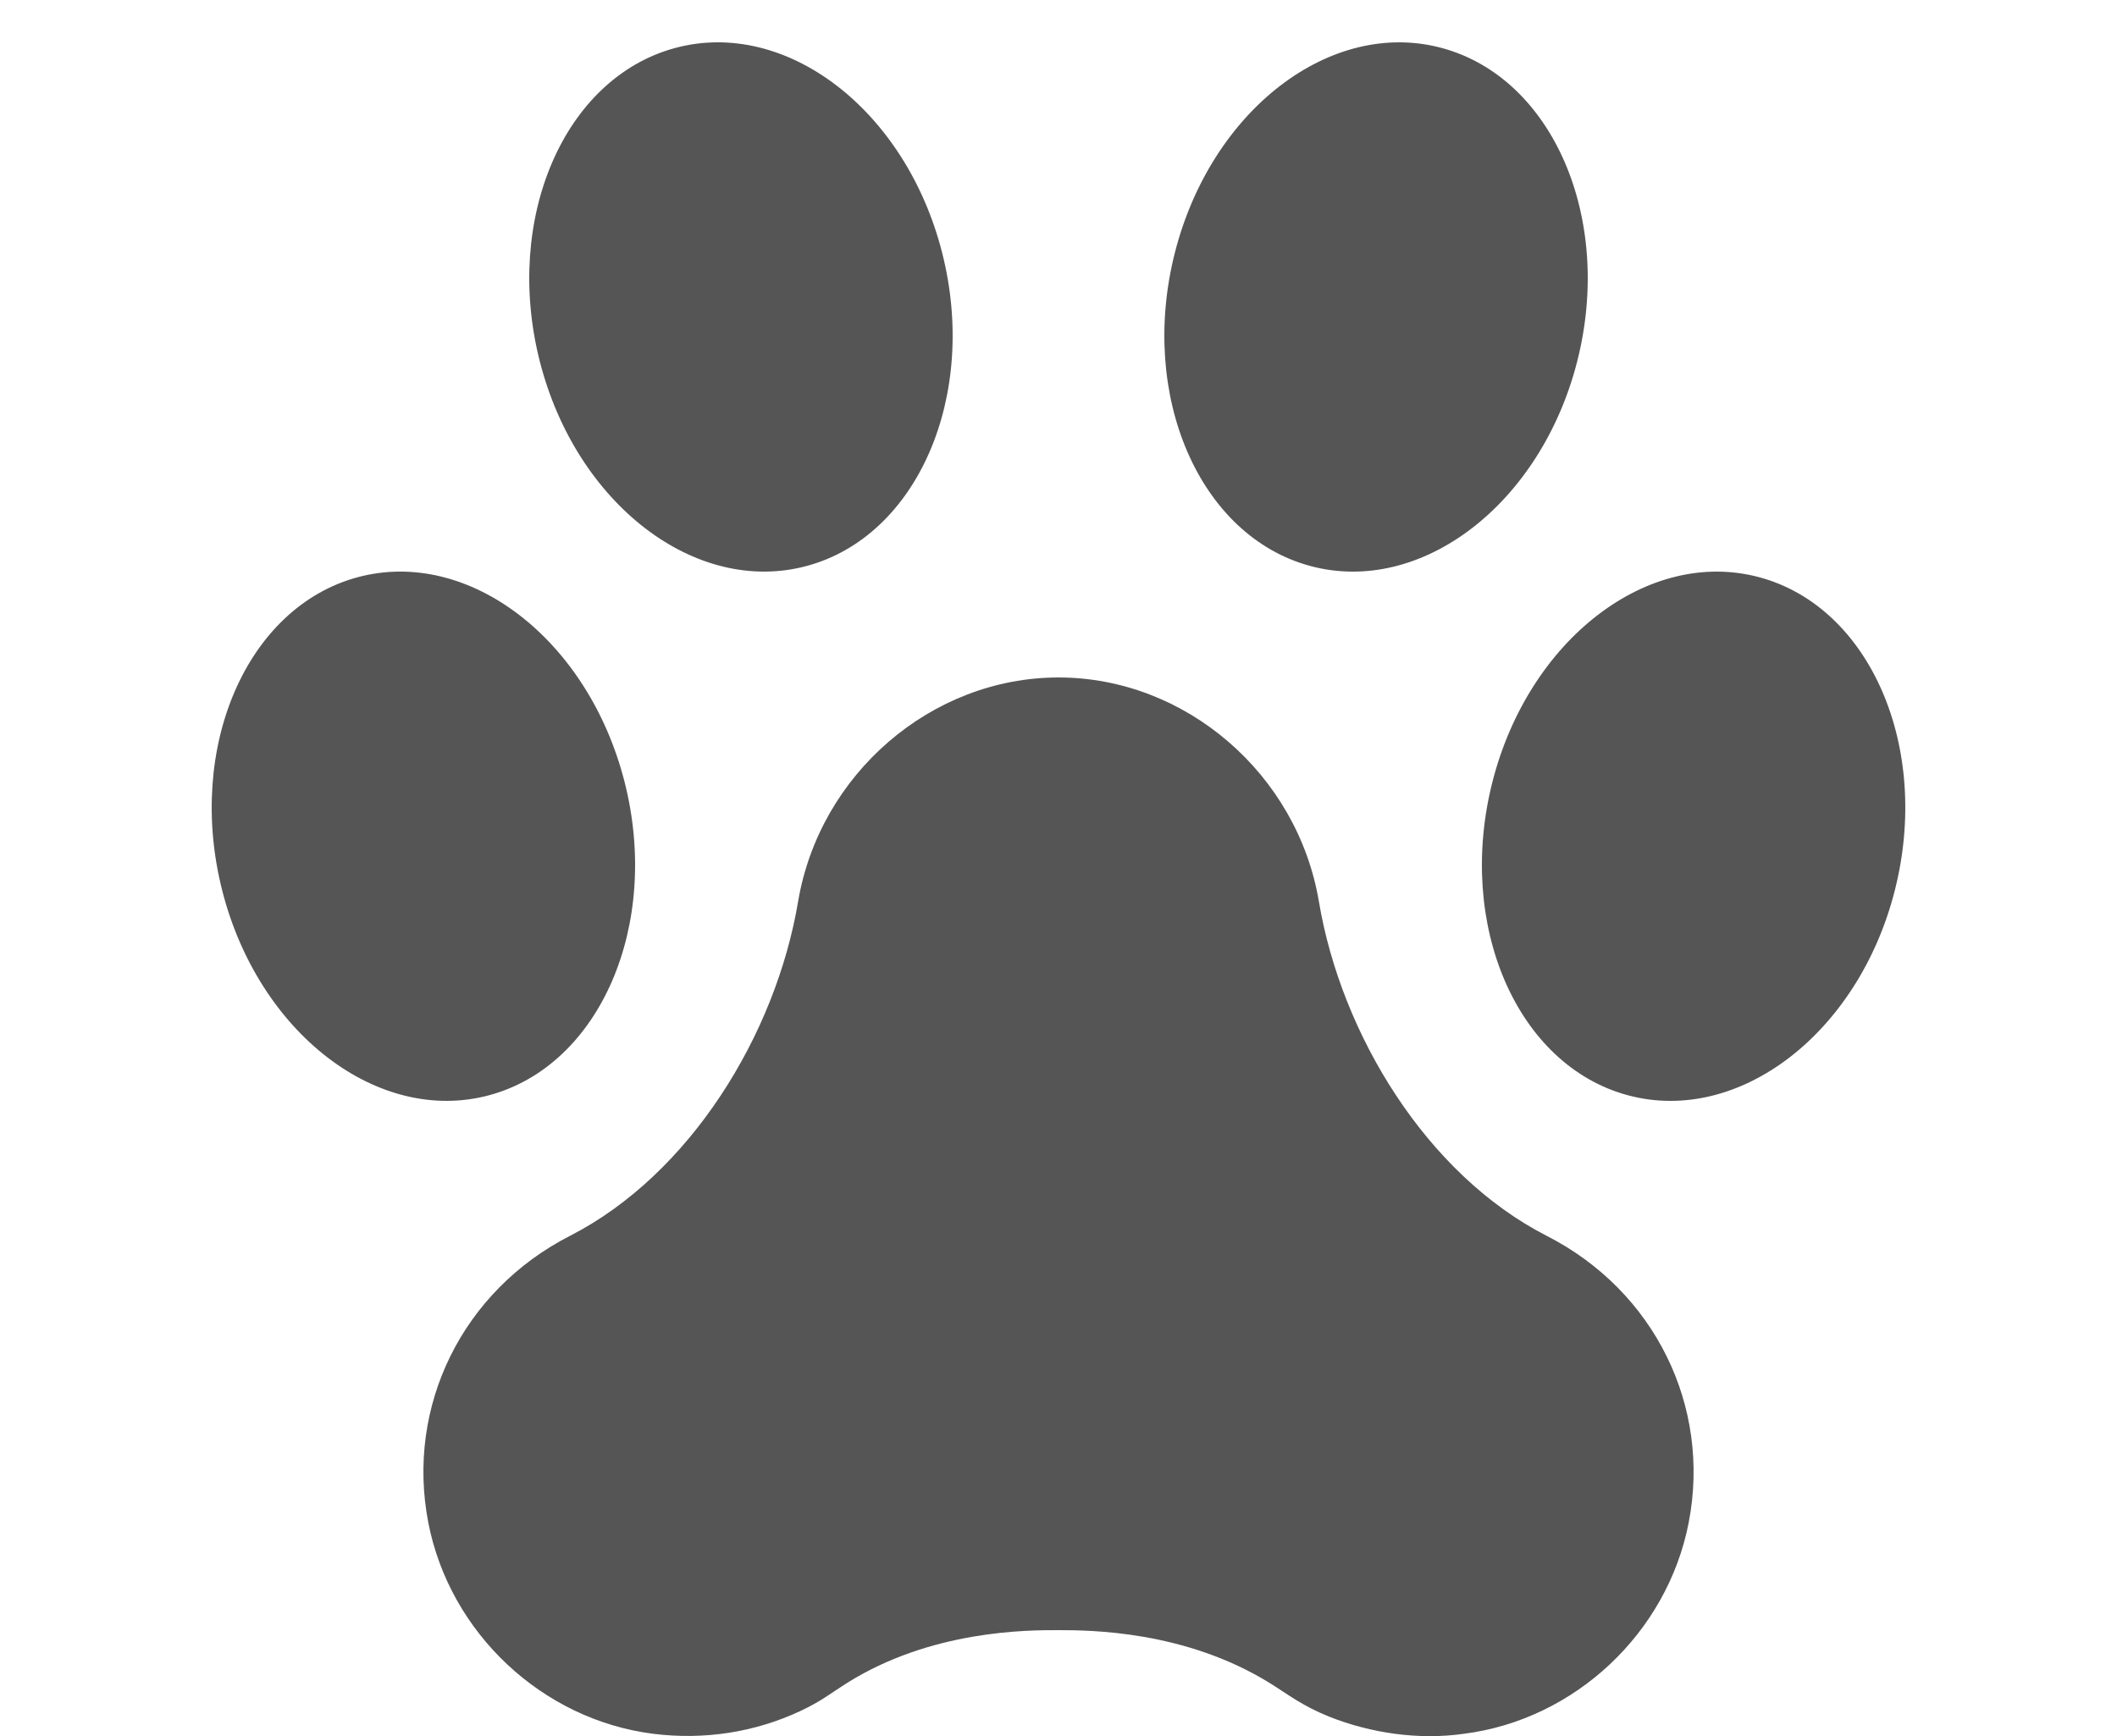 <svg xmlns="http://www.w3.org/2000/svg" viewBox="0 8 100 82" fill="#555555">
  <path d="M74.504,25.06C72.791,31.806,67.134,36.146,61.893,34.734C56.652,33.322,53.783,26.687,55.496,19.941S62.866,8.855,68.107,10.267S76.217,18.314,74.504,25.06Z"/>
  <path d="M89.504,50.06C87.791,56.806,82.134,61.146,76.893,59.734C71.652,58.322,68.783,51.687,70.496,44.941C72.209,38.195,77.866,33.855,83.107,35.267C88.348,36.678,91.217,43.314,89.504,50.06Z"/>
  <path d="M31.893,10.266C37.134,8.854,42.791,13.194,44.504,19.94S43.348,33.322,38.107,34.733C32.866,36.145,27.209,31.805,25.496,25.059C23.783,18.314,26.652,11.678,31.893,10.266Z"/>
  <path d="M16.893,35.266C22.134,33.854,27.791,38.194,29.504,44.94C31.217,51.686,28.348,58.322,23.107,59.733C17.866,61.145,12.209,56.805,10.496,50.059S11.652,36.678,16.893,35.266Z"/>
  <path d="M73.063,66.376C67.394,63.476,63.358,56.872,62.302,50.593C61.286,44.554,55.997,40,50,40S38.714,44.554,37.698,50.593C36.641,56.875,32.593,63.475,26.922,66.376C21.851,68.97,19.162,74.415,20.233,79.927C21.245,85.135,25.614,89.235,30.859,89.896C33.271,90.199,35.663,89.822,37.797,88.824C38.802,88.354,39.235,87.984,39.984,87.512C43.983,84.991,48.553,84.998,50,85C51.451,85.002,55.972,85.009,60,87.512C60.852,88.042,61.488,88.559,62.774,89.082C64.753,89.869,67.021,90.199,69.141,89.896C74.386,89.235,78.755,85.135,79.767,79.927C80.838,74.415,78.149,68.97,73.063,66.376Z"/>
</svg>